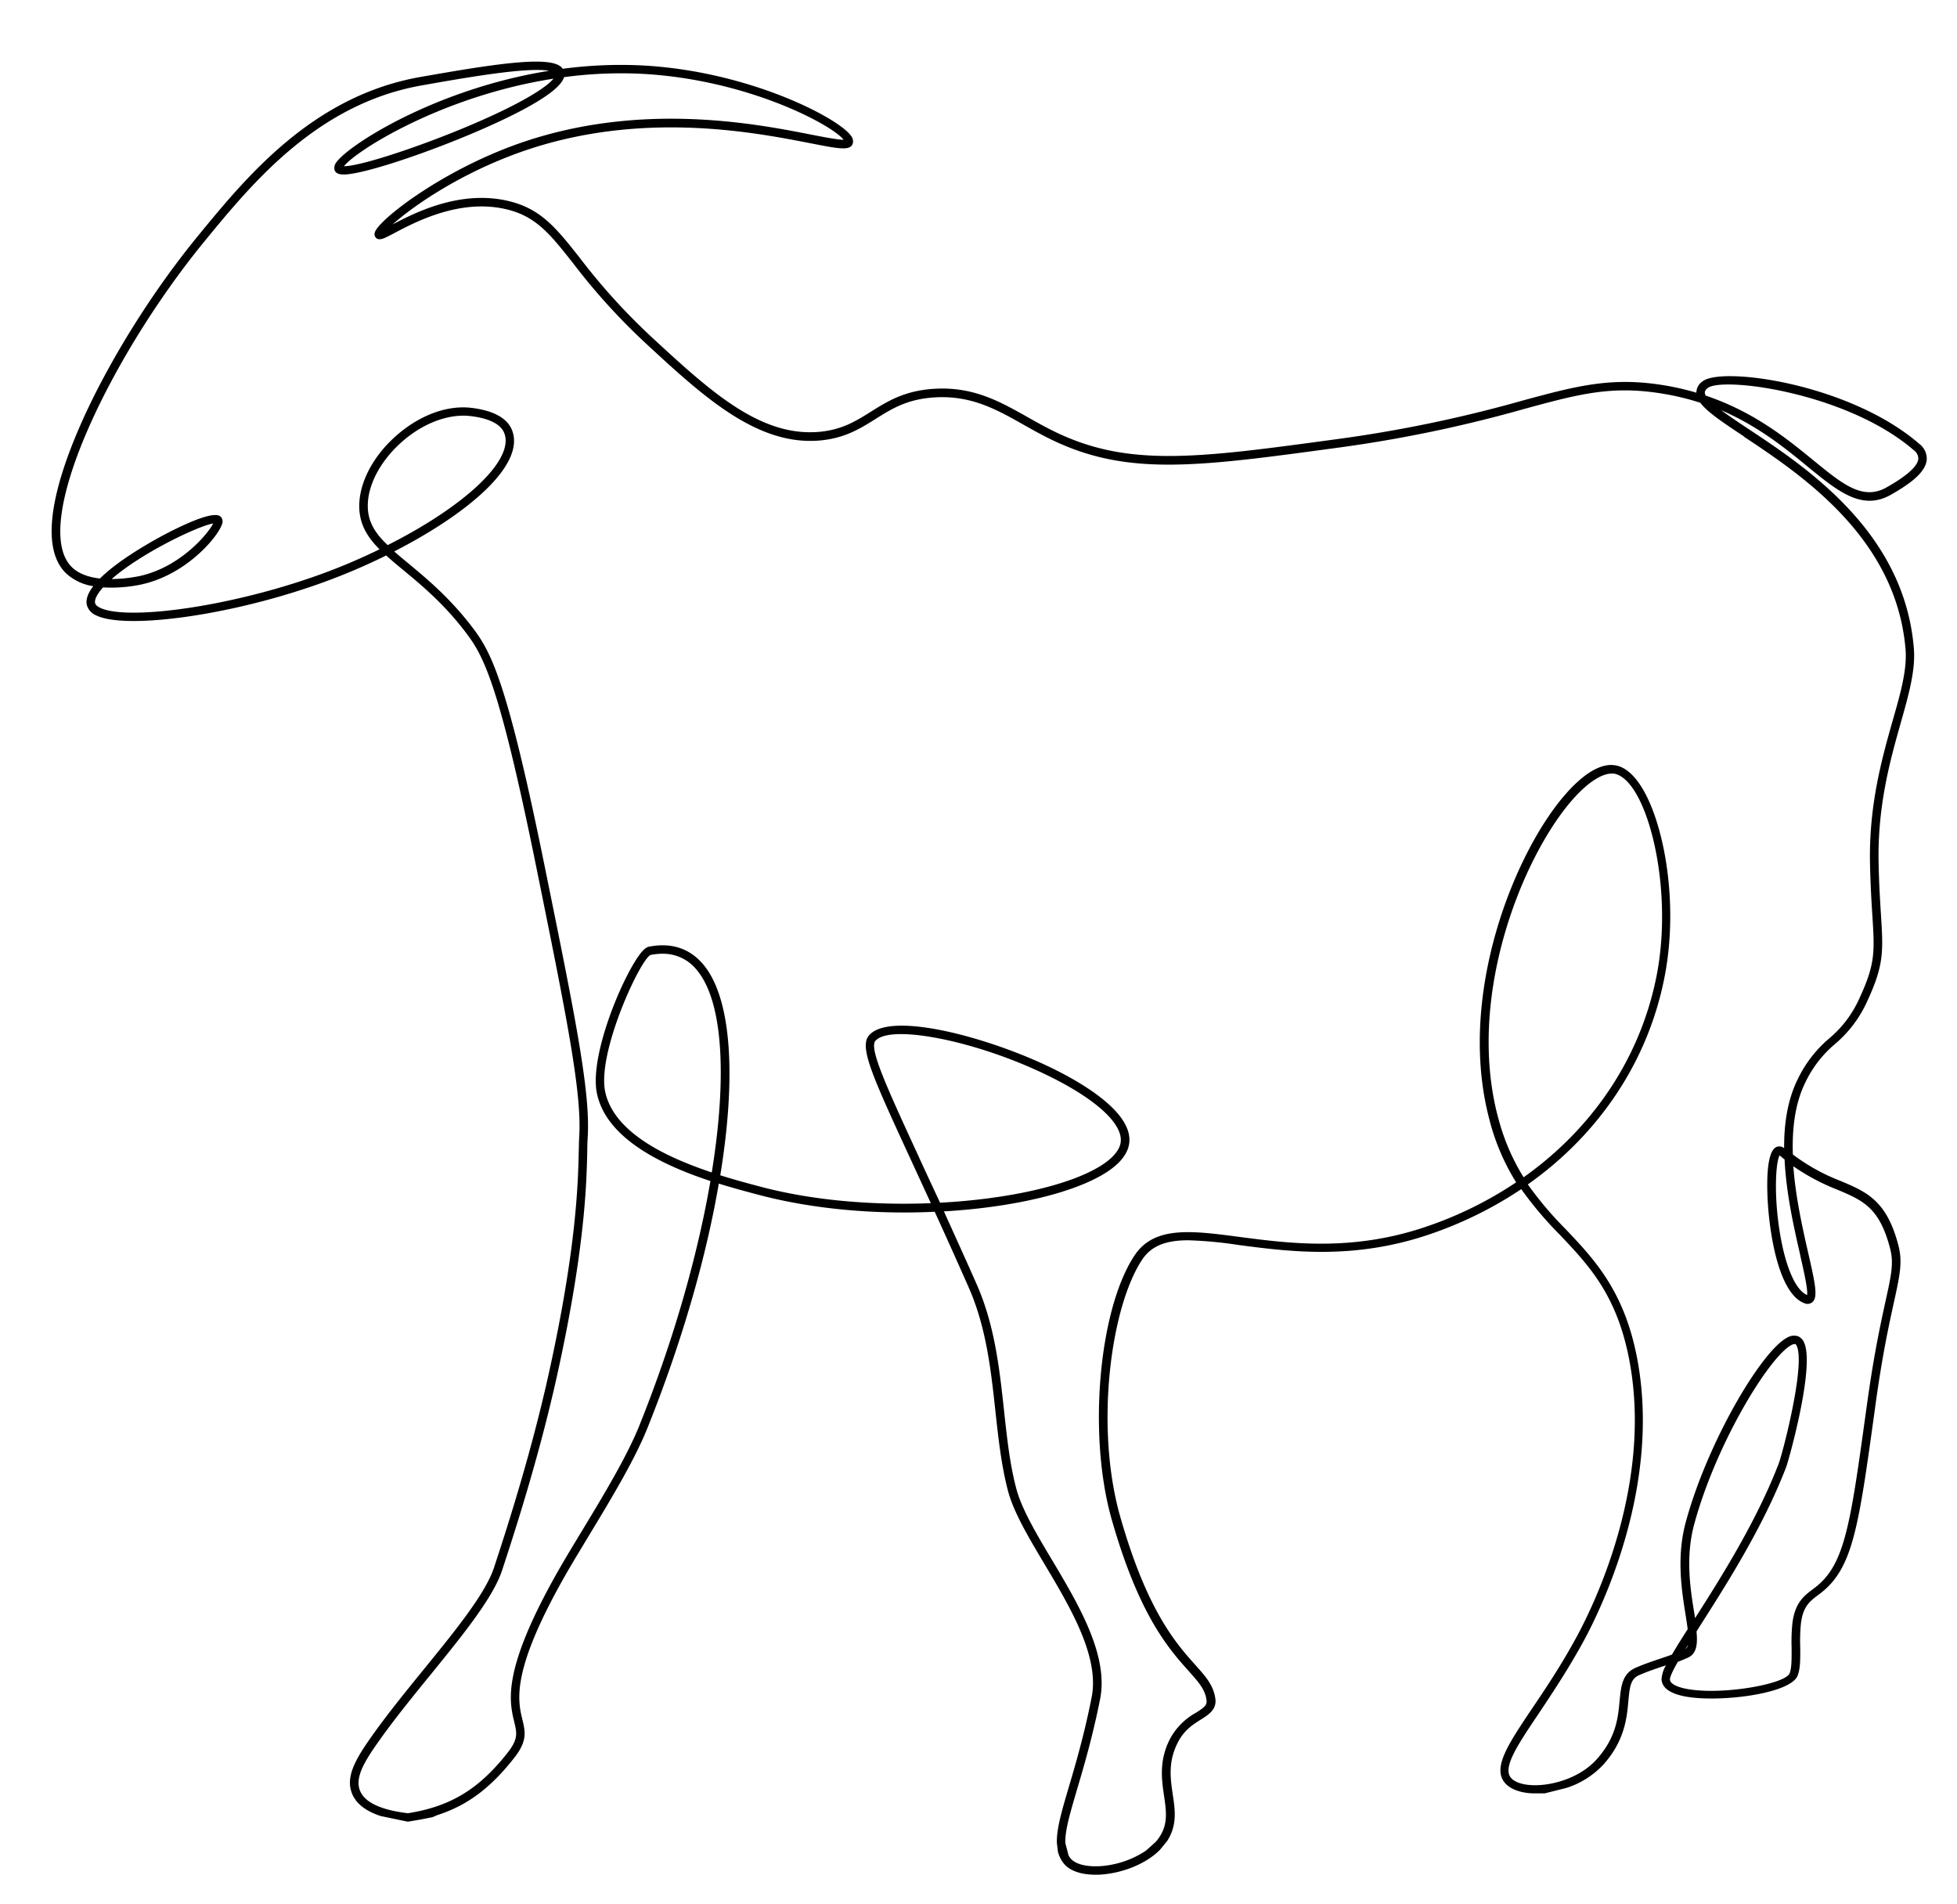 <svg id="Layer_1" data-name="Layer 1" xmlns="http://www.w3.org/2000/svg" viewBox="0 0 598.62 582.36"><path d="M133.85,555.12c8.85-2.85,16.14-8.08,23.6-17.69,3.9-5,3.22-7.87,2.35-11.46-1.42-5.89-3.56-14.78,12.95-43.87,2.15-3.79,4.73-8,7.46-12.55,6.48-10.72,13.84-22.86,17.79-32.68C208.53,410.65,216,384.68,219.87,362c4.58,1.43,8.83,2.55,12.23,3.45,17,4.5,36.14,6,53.82,5.17,3.13,6.87,6.6,14.55,10.39,23.14,5.38,12.19,6.8,25.21,8.17,37.81.93,8.52,1.81,16.57,3.82,24.3,1.72,6.6,6.33,14.33,11.21,22.53,7.91,13.27,16.87,28.31,14.41,40.72-2.23,11.32-4.83,20.14-6.92,27.23-2.2,7.44-3.84,13-3.72,17.32l.32,2.61h0a9.17,9.17,0,0,0,1.82,3.7c1.79,2.2,5.24,3.4,9.66,3.4.68,0,1.39,0,2.12-.08,5.94-.48,13.08-3,17.61-7.52l2.2-2.7c.15-.23.29-.47.43-.71,2.6-4.52,2-8.92,1.28-13.58-.71-4.86-1.45-9.9,1.51-15.76,1.94-3.86,4.68-5.58,7.09-7.1s5-3.11,4.41-6.6c-.63-4-2.93-6.56-6.11-10.12-5.87-6.57-14.74-16.5-22.94-45.28-7.84-27.49-2.94-64.19,6.68-78.64,3-4.56,7.82-5.95,14.15-5.95a124.52,124.52,0,0,1,15.27,1.43c15.73,2.06,35.3,4.63,58.38-3.21a119.54,119.54,0,0,0,28.17-13.86,112.34,112.34,0,0,0,11.75,13.9C486,387,494.32,395.84,498.19,415c7.67,38.05-10.23,75.14-15.9,85.6-4.71,8.69-9.68,16.1-13.68,22-7.19,10.72-11.94,17.79-8.51,22.42,1.52,2,4.57,3.29,8.58,3.47.64,0,1.32,0,2,0h-.08l1.95,0,6.62-1.66a26.52,26.52,0,0,0,11.31-7.16c6.53-7.32,7.16-14.33,7.62-19.44.41-4.55.73-6.79,3.4-7.94s4.94-1.89,7.24-2.67l.85-.28a9.9,9.9,0,0,0-1.35,4.2c.1,2.64,2.54,4.44,7.27,5.33,10.15,1.92,31.9-.72,34.3-6.25.93-2.15.89-5.46.85-9a52.07,52.07,0,0,1,.24-7.25c.68-5.08,2.66-6.58,5.17-8.48.48-.36,1-.73,1.45-1.12,9.31-7.64,11.09-20.43,15.82-54.58l.41-3c2.08-15,4.1-24.18,5.58-30.91,1.78-8.13,2.68-12.21,1.41-17.19-3.54-13.9-9.77-16.53-17.64-19.86a60,60,0,0,1-14.69-8.13c-.26-7.87.64-15.58,3.8-22a35,35,0,0,1,9.11-11.8,36.93,36.93,0,0,0,9.88-13.17c5.13-11.07,4.86-15.27,4.15-26.5-.25-4-.57-9-.71-15.59-.38-17.6,3.58-31.64,6.77-42.93,2.46-8.71,4.59-16.24,4-22.91-2.93-35.39-32.76-55.19-50.58-67-3.12-2.07-6-4-8.37-5.75C537.8,130.36,546,137,553,142.77c9.29,7.59,16.63,13.59,25.5,8.49,5.15-2.95,10.46-6.52,10.86-10.6a5.69,5.69,0,0,0-2.31-4.93c-21.12-18.3-60.27-23.76-66.26-19.1a4.29,4.29,0,0,0-1.9,3.47,81.87,81.87,0,0,0-10.07-2.29c-16.06-2.61-26.76.29-43,4.68a408.44,408.44,0,0,1-57.45,11.9c-42.09,5.72-63.22,8.59-85.74-2.36-2.88-1.39-5.6-2.93-8.24-4.42-8.57-4.83-16.66-9.4-28.55-8.7-9.14.54-14.37,3.83-19.44,7-4.49,2.82-8.73,5.49-15.61,6.15-18.23,1.73-33.65-12.52-51.51-29a192.36,192.36,0,0,1-21.94-24.2c-7.24-9.17-12-15.22-22.33-17.5C140.52,58.17,127,65,120.08,68.65c5.83-5.22,20-15.33,39.2-22.15,36.53-12.93,71.59-6,88.45-2.72,9.08,1.78,12.48,2.45,13.15,0a2.7,2.7,0,0,0-.61-2.3c-3.88-5.4-30.9-19.6-63.36-21.44a133.06,133.06,0,0,0-24.77,1,3.54,3.54,0,0,0-.74-.76c-4.23-3.21-21.12-.55-42.78,3.26C95.69,29.32,75.45,54,60.68,72c-14.54,17.71-28.17,39.71-36.46,58.86-6.7,15.48-12.85,35.75-4.09,44.42a15.7,15.7,0,0,0,8.39,4c-1.57,2.06-2.38,4.06-1.93,5.85a4.87,4.87,0,0,0,2.82,3.08C39,193,77.19,187.6,108,174.53c3.43-1.46,6.82-3,10.13-4.64,1.62,1.47,3.42,3,5.36,4.57,5.73,4.76,12.86,10.68,19.63,19.85,5.08,6.88,9.83,16.39,20.73,69.93C173.28,310.71,178,334,177.18,347.6c-.07,1.11-.1,2.49-.14,4.23-.21,9.68-.64,29.83-9.27,68.68-5.61,25.26-13.33,48.81-16.63,58.86-2.61,8-11.82,19.29-21.57,31.28-5.36,6.59-10.91,13.42-15.54,19.93-4.92,6.93-8.52,12.66-6.34,18,1.32,3.27,4.5,5.45,8.74,6.85l8.31,1.73,3.86-.65,3.72-.74Zm-21.34-401c.23-6.43,4.23-13.61,10.68-19.2,5.74-5,12.53-7.79,18.55-7.79a18.14,18.14,0,0,1,2,.11c5.67.61,9.39,2.44,10.48,5.15,3.3,8.15-11.83,22.32-35.63,34.33C114.63,163,112.33,159.33,112.51,154.16ZM217.72,358.59c-14.09-4.69-30-12.27-32.61-24.74-2.48-12,10.7-40.37,13.89-41.78a19,19,0,0,1,3.59-.37,13.22,13.22,0,0,1,10.63,5.06C221.23,306.46,222.41,329.59,217.72,358.59Zm63.4-4.63c-9.89-21.47-15.34-33.3-13.35-35.61,1.23-1.41,4-2.07,7.85-2.07,10.65,0,29.39,5,45.38,12.91,14.76,7.28,22.89,14.95,21.74,20.53-.47,2.32-2.61,4.71-6.19,6.93-9.5,5.88-28.12,10.09-49,11.2Q284,360.24,281.12,354Zm177.17-12c-10-37.27,7.57-80,22.57-97.21,4.56-5.22,8.93-8.15,12.11-8.15a6,6,0,0,1,.61,0c1.87.24,3.82,1.7,5.65,4.23,7.1,9.83,11.83,35.21,7.55,57.34-4.86,25.11-19.45,46.84-40.73,61.9A65.44,65.44,0,0,1,458.29,341.91Zm92.38,42c1.12,4.95,2.39,10.52,2.09,12.12-3.39-1.39-6.45-8.19-8.18-18.22-2.09-12-1.41-22.53-.21-24.49.5.44,1,.86,1.51,1.26C546.37,365.06,548.78,375.62,550.67,383.88Zm-17.22-250.4c17.43,11.57,46.61,30.93,49.43,65.06.51,6.2-1.56,13.52-4,22-3.24,11.46-7.26,25.71-6.87,43.69.15,6.64.46,11.66.72,15.7.7,11.05.93,14.78-3.92,25.24a34.15,34.15,0,0,1-9.28,12.35,37.7,37.7,0,0,0-9.68,12.58c-3.07,6.26-4.15,13.55-4.11,21a2.25,2.25,0,0,0-2.42-.34c-2.68,1.29-2.92,9-2.66,15.25.45,10.64,3.31,29.45,11.21,32.47a2.35,2.35,0,0,0,2.51-.29c1.74-1.51.93-5.41-1.23-14.88-1.72-7.56-3.9-17.12-4.59-26.68a65.57,65.57,0,0,0,13.5,7.17c7.77,3.28,12.9,5.45,16.13,18.11,1.12,4.37.32,8-1.43,16-1.49,6.78-3.52,16.06-5.61,31.11l-.42,3c-4.63,33.42-6.36,45.93-14.89,52.93-.45.37-.91.72-1.36,1.06-2.64,2-5.37,4.06-6.19,10.2a54.91,54.91,0,0,0-.26,7.63c0,3.22.07,6.26-.63,7.9-1.44,3.3-20.78,6.74-31.44,4.73-3.23-.61-5.11-1.66-5.15-2.88,0-.84.92-2.79,2.41-5.39,1-.39,2.05-.81,3.11-1.29,2.6-1.17,3-4,2.61-8l1-1.61c8.18-12.81,19.37-30.35,26.44-48.71.63-1.62,8.84-30.53,5.49-38a3.51,3.51,0,0,0-1.94-2,4,4,0,0,0-3.2.41c-8,4.11-24.5,32.22-31.07,56.44-2.88,10.59-1.28,20.7-.11,28.09.27,1.69.52,3.27.69,4.68-2,3.1-3.58,5.66-4.82,7.77-1.17.43-2.35.82-3.55,1.23-2.35.79-4.78,1.6-7.45,2.75-4.21,1.8-4.55,5.64-5,10.09-.45,5-1,11.26-7,17.94-5.2,5.82-13.89,8.19-19.77,7.92-3.16-.14-5.57-1-6.6-2.42-2.34-3.15,2.24-10,8.58-19.42,4-6,9-13.47,13.8-22.26,5.78-10.66,24-48.44,16.17-87.36-4-19.92-13-29.46-21.77-38.68a108.7,108.7,0,0,1-11.49-13.59c21.87-15.44,36.86-37.77,41.85-63.59,4.56-23.53-.6-49.13-8-59.35-2.29-3.17-4.79-5-7.42-5.29-4.2-.54-9.4,2.56-15,9-15.37,17.59-33.35,61.41-23.13,99.59a67.72,67.72,0,0,0,8.13,19,116.69,116.69,0,0,1-27.58,13.58c-22.5,7.65-41.74,5.12-57.2,3.09-14.47-1.9-25.9-3.4-31.93,5.66-11,16.54-14.35,55.05-7,80.79,8.36,29.35,17.47,39.55,23.5,46.3,3,3.35,5,5.57,5.48,8.8.26,1.65-.57,2.33-3.22,4a19.94,19.94,0,0,0-8,8.13c-3.32,6.59-2.49,12.29-1.75,17.31.64,4.38,1.19,8.16-1,11.9a12.61,12.61,0,0,1-1.56,2.16L350.56,566A28.76,28.76,0,0,1,337,570.73c-4.49.35-8.06-.53-9.55-2.37a7.2,7.2,0,0,1-.6-.88h0l-.29-1.15-.68-2.6c-.15-3.81,1.41-9.08,3.63-16.62,2.11-7.14,4.72-16,7-27.46,2.65-13.39-6.58-28.88-14.72-42.55-4.79-8-9.3-15.62-10.93-21.86-2-7.54-2.83-15.5-3.75-23.92-1.39-12.79-2.83-26-8.38-38.58-3.63-8.21-7-15.6-10-22.24,20.89-1.21,39.39-5.55,49.21-11.63,4.26-2.64,6.74-5.54,7.37-8.61,1.95-9.47-13.67-18.72-23.15-23.39-19.08-9.4-49.75-17.83-56.33-10.21-3.1,3.58.95,12.36,12.95,38.4q2.72,5.9,5.95,12.93c-17.22.69-35.76-.73-51.95-5-3.44-.91-7.79-2.06-12.46-3.53,4.91-30,3.51-53.92-5.07-64.32-4.17-5.05-9.8-6.94-16.73-5.6-.69.14-1.74.66-3.62,3.48-5.62,8.45-14.56,30.57-12.31,41.39,2.88,13.83,19.94,21.92,34.72,26.81-3.89,22.68-11.28,48.75-21.71,74.71-3.86,9.62-11.16,21.67-17.6,32.31-2.74,4.52-5.32,8.78-7.49,12.61-17,30-14.73,39.47-13.22,45.76.82,3.36,1.26,5.22-1.87,9.26-9.23,11.87-18.23,16.72-30.64,18.71-8.3-1-13.21-3.31-14.66-6.9-1.68-4.16,1.59-9.29,6.05-15.56,4.58-6.45,10.1-13.24,15.44-19.8,9.9-12.18,19.26-23.68,22-32.11,3.31-10.09,11.06-33.72,16.7-59.11,8.68-39.1,9.12-59.42,9.33-69.18,0-1.72.07-3.07.13-4.13.87-13.91-3.9-37.35-13.4-84-11-54.06-15.92-63.82-21.19-71-7-9.41-14.22-15.45-20.06-20.3-1.64-1.35-3.15-2.61-4.53-3.83,22.55-11.56,40.31-26.54,36-37.17-1.49-3.7-5.85-6-12.61-6.77-7.3-.79-15.49,2.24-22.5,8.3s-11.32,13.94-11.58,21.08c-.2,5.82,2.22,9.91,6.19,13.91-2.93,1.43-6,2.82-9.14,4.16-29.67,12.59-67.43,18.15-76.39,13.69-.84-.42-1.33-.88-1.46-1.38-.17-.66,0-2.13,2.43-4.83a43.63,43.63,0,0,0,11.74-.9c13.74-3,23.29-14.47,24.6-18.31a2.19,2.19,0,0,0-.19-2.22c-.52-.62-2.11-2.52-16.17,4.66-1.93,1-14.34,7.47-20.94,14.06-3.25-.37-6.45-1.36-8.62-3.51-12.8-12.66,11.39-64,40.73-99.78,14.52-17.69,34.4-41.91,66.38-47.54,13.12-2.32,32.19-5.68,38.86-4.45C133.49,27.18,107,44.1,103,49.5a2.83,2.83,0,0,0-.66,2.52c.6,1.62,2.81,1.76,8.17.54,8.84-2,24.61-7.59,37.5-13.27,20.19-8.9,23.9-13.48,24.51-15.69a129.83,129.83,0,0,1,24.22-1c32.57,1.84,58.2,15.91,61.3,20.15-1.65,0-5.8-.77-9.83-1.56-17.08-3.36-52.62-10.35-89.82,2.82C134.84,52.4,116.26,67,114.73,70.87a1.76,1.76,0,0,0,0,1.49c.72,1.36,2.39.65,2.94.41.77-.33,1.79-.86,3.07-1.54,6.41-3.38,19.74-10.4,33.68-7.33,9.4,2.07,13.71,7.53,20.85,16.57A194.39,194.39,0,0,0,197.52,105c17.55,16.22,34.12,31.54,53.52,29.7,7.49-.72,12.19-3.68,16.75-6.54,5-3.15,9.73-6.12,18.2-6.62,11.13-.66,18.9,3.72,27.12,8.37,2.67,1.5,5.43,3.06,8.38,4.49,23.23,11.3,44.62,8.39,87.23,2.6a410,410,0,0,0,57.78-12c16.45-4.46,26.38-7.15,41.88-4.63a79.06,79.06,0,0,1,11.73,2.82C522.26,126.06,527.06,129.24,533.45,133.48ZM515.54,504.37l.77-1.24A2.08,2.08,0,0,1,515.54,504.37Zm2.7-38.19c6.76-24.9,23.08-51.37,29.75-54.81a2.35,2.35,0,0,1,1-.3l.15,0a1.19,1.19,0,0,1,.47.6c2.67,5.93-4.29,32.72-5.54,36-6.8,17.64-17.52,34.62-25.57,47.24q-.13-.83-.27-1.71C517.06,486,515.51,476.23,518.24,466.18ZM34.15,177.1c9.31-8.13,26.68-16.31,31.06-17-1.6,3.23-10.13,13.37-22.48,16.08A44.75,44.75,0,0,1,34.15,177.1Zm135.13-153a16.24,16.24,0,0,1-2.54,2.29C153.66,36.21,112.48,51,105.22,50.83,108.78,46.2,135.1,29.39,169.28,24.07ZM577.19,149c-7.32,4.2-13.39-.76-22.56-8.26-7.88-6.43-18-14.74-32.87-19.74a2.1,2.1,0,0,1-.28-.93c0-.19,0-.68.89-1.4,4.57-3.55,42.63,1.4,63,19a3.25,3.25,0,0,1,1.42,2.72C586.43,143.7,579.48,147.69,577.19,149Z"/></svg>